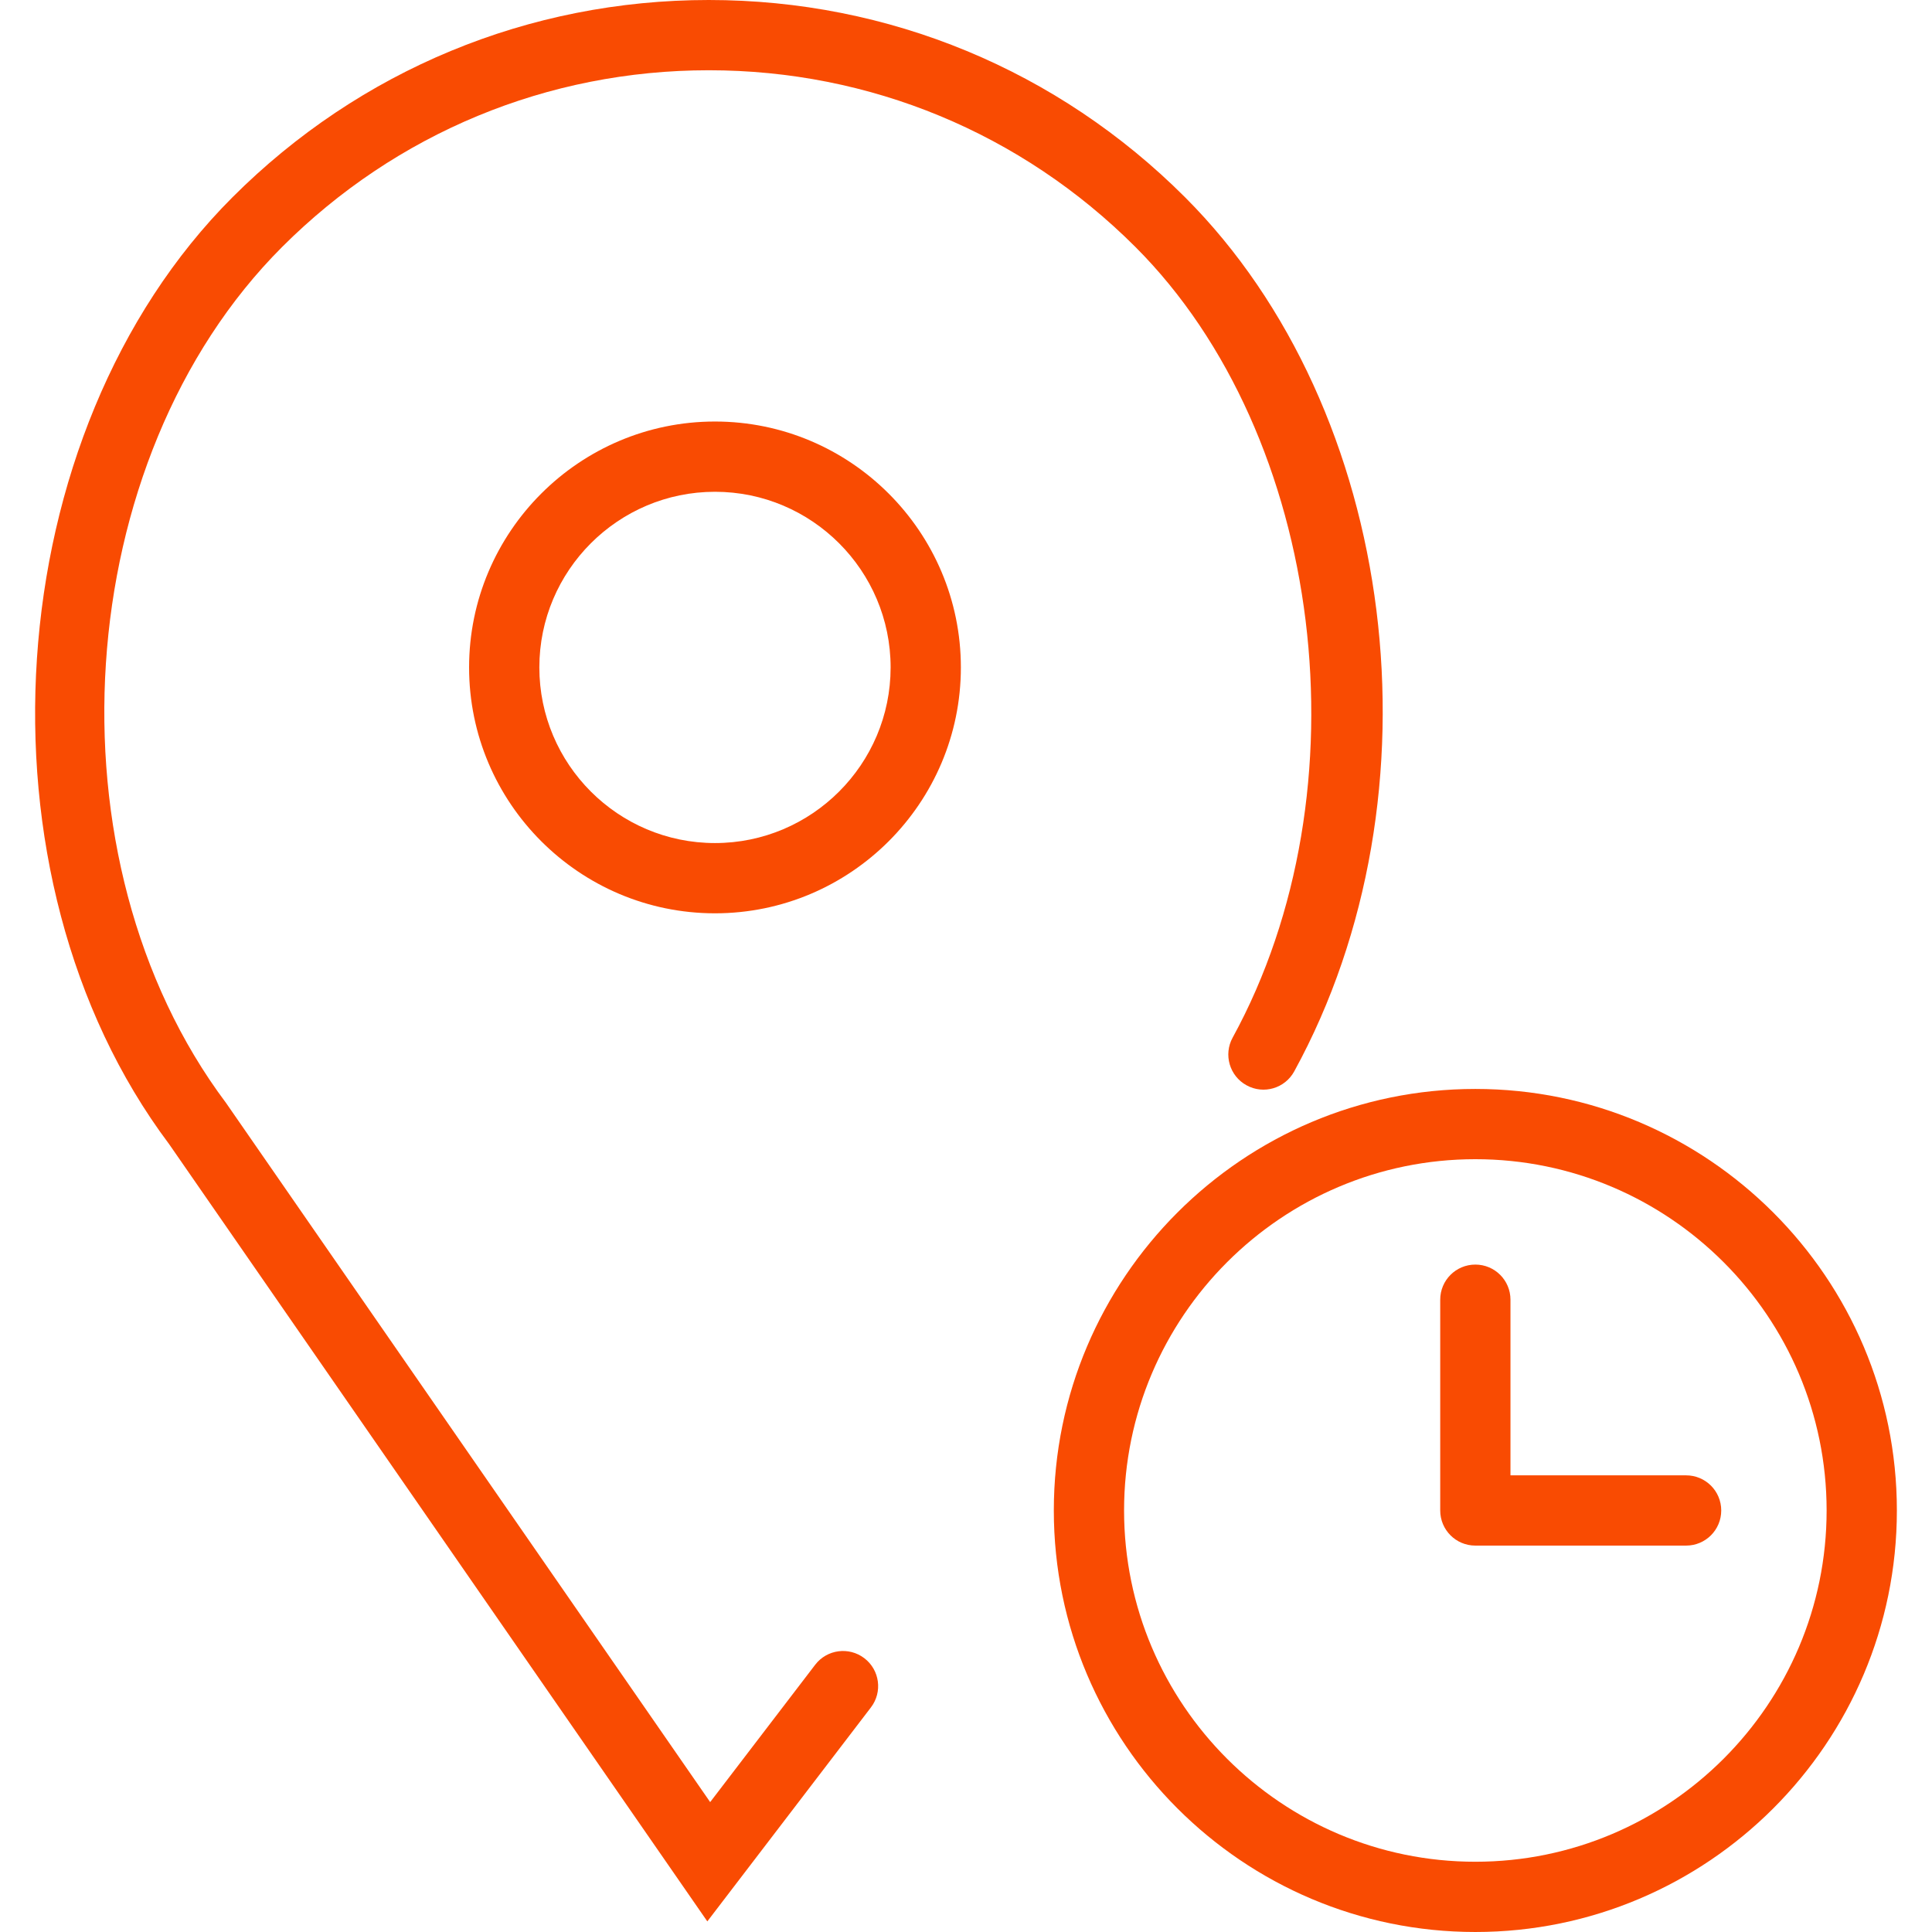 <?xml version="1.0" encoding="iso-8859-1"?>
<!-- Generator: Adobe Illustrator 18.0.0, SVG Export Plug-In . SVG Version: 6.00 Build 0)  -->
<!DOCTYPE svg PUBLIC "-//W3C//DTD SVG 1.1//EN" "http://www.w3.org/Graphics/SVG/1.1/DTD/svg11.dtd">
<svg xmlns="http://www.w3.org/2000/svg" xmlns:xlink="http://www.w3.org/1999/xlink" version="1.1" id="Capa_1" x="0px" y="0px" viewBox="0 0 55 55" style="enable-background:new 0 0 55 55;" xml:space="preserve" width="512px" height="512px">
<g>
	<path d="M42,31c-6.617,0-12,5.383-12,12s5.383,12,12,12s12-5.383,12-12S48.617,31,42,31z M42,53c-5.514,0-10-4.486-10-10   s4.486-10,10-10s10,4.486,10,10S47.514,53,42,53z" fill="#F94B02"/>
	<path d="M48,42h-5v-5c0-0.553-0.447-1-1-1s-1,0.447-1,1v6c0,0.553,0.447,1,1,1h6c0.553,0,1-0.447,1-1S48.553,42,48,42z" fill="#F94B02"/>
	<path d="M20.354,12c-3.859,0-7,3.141-7,7s3.141,7,7,7s7-3.141,7-7S24.213,12,20.354,12z M20.354,24c-2.757,0-5-2.243-5-5   s2.243-5,5-5s5,2.243,5,5S23.111,24,20.354,24z" fill="#F94B02"/>
	<path d="M23.206,47.393l-2.989,3.909L6.436,31.4C1.236,24.468,1.982,13.08,8.031,7.031C11.276,3.787,15.589,2,20.177,2   s8.901,1.787,12.146,5.031c5.377,5.377,6.619,15.474,2.768,22.508c-0.266,0.484-0.088,1.093,0.396,1.357   c0.485,0.268,1.093,0.088,1.357-0.396c4.32-7.892,2.955-18.821-3.107-24.883C30.115,1.995,25.3,0,20.177,0   c-5.122,0-9.938,1.995-13.56,5.617c-6.703,6.702-7.536,19.312-1.804,26.952l15.323,22.129l4.657-6.091   c0.336-0.438,0.252-1.066-0.187-1.401S23.541,46.954,23.206,47.393z" fill="#F94B02"/>
</g>
<g>
</g>
<g>
</g>
<g>
</g>
<g>
</g>
<g>
</g>
<g>
</g>
<g>
</g>
<g>
</g>
<g>
</g>
<g>
</g>
<g>
</g>
<g>
</g>
<g>
</g>
<g>
</g>
<g>
</g>
</svg>
